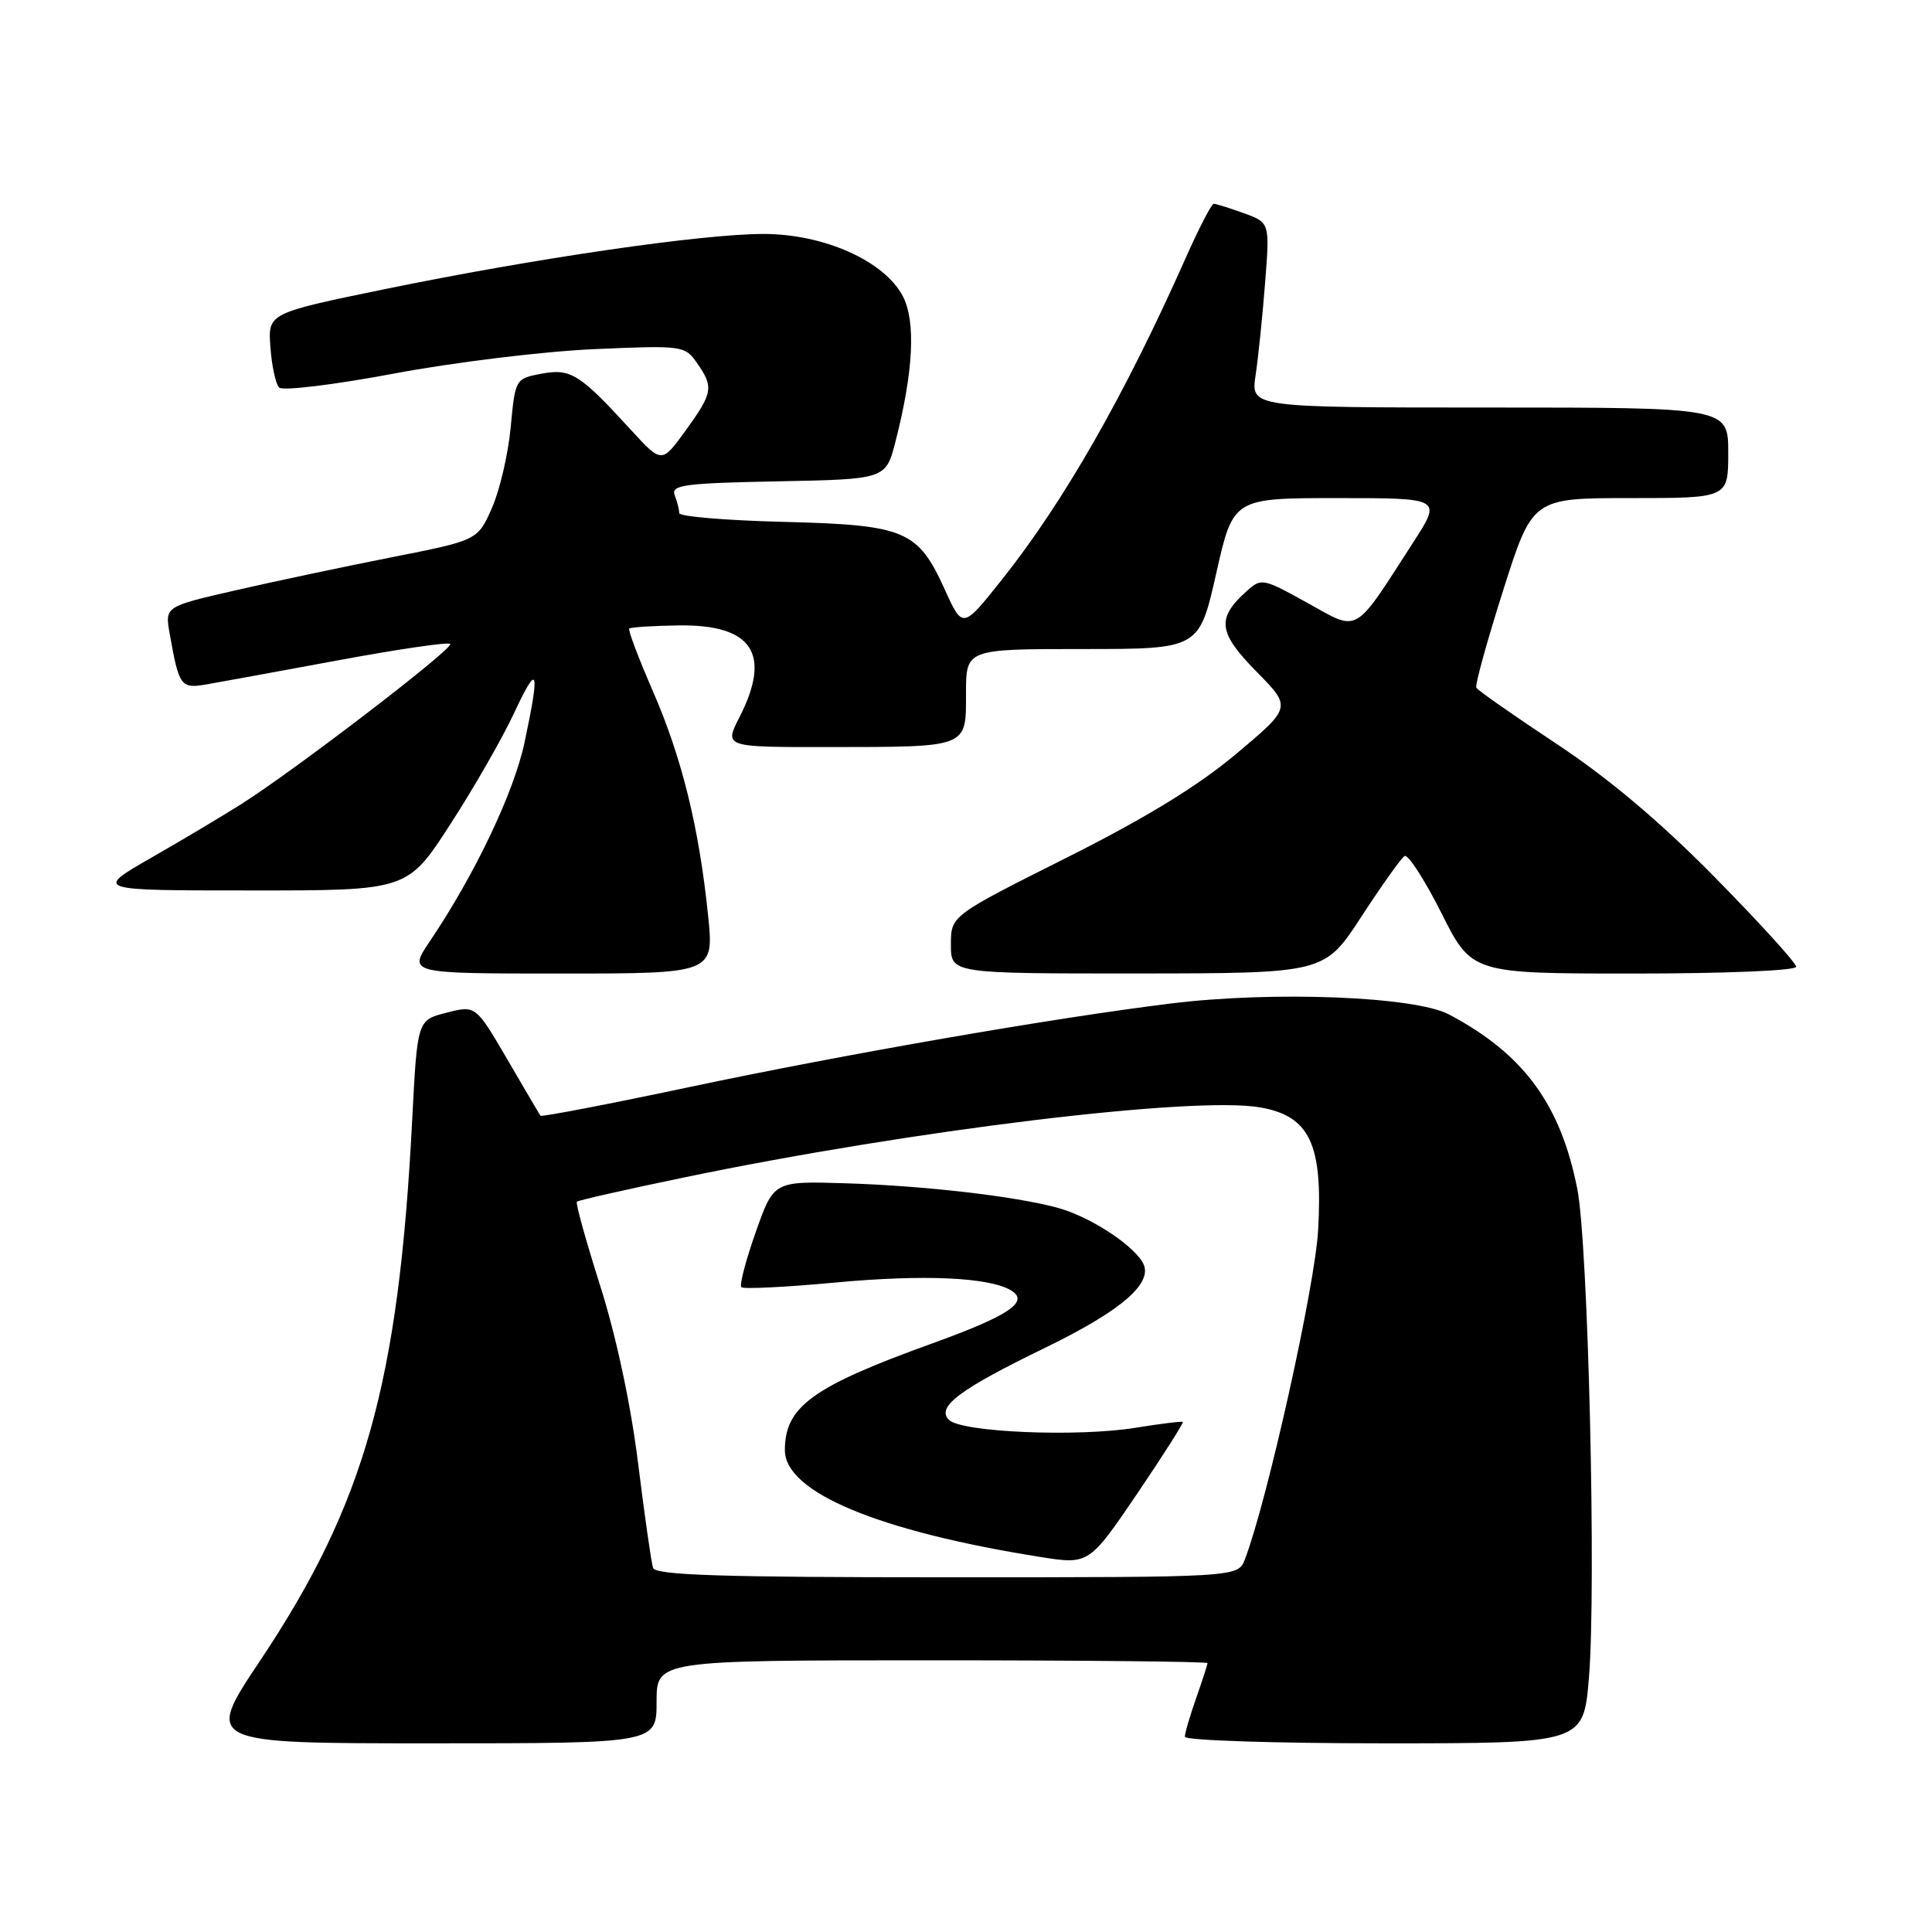 <?xml version="1.0" encoding="UTF-8" standalone="no"?>
<!DOCTYPE svg PUBLIC "-//W3C//DTD SVG 1.1//EN" "http://www.w3.org/Graphics/SVG/1.1/DTD/svg11.dtd" >
<svg xmlns="http://www.w3.org/2000/svg" xmlns:xlink="http://www.w3.org/1999/xlink" version="1.1" viewBox="0 0 256 256">
 <g >
 <path fill="currentColor"
d=" M 87.00 225.50 C 87.00 220.00 87.00 220.00 123.50 220.00 C 143.57 220.00 160.00 220.17 160.00 220.37 C 160.00 220.58 159.32 222.66 158.50 225.00 C 157.68 227.34 157.00 229.64 157.00 230.13 C 157.00 230.61 168.88 231.00 183.41 231.00 C 209.82 231.00 209.82 231.00 210.54 222.32 C 211.53 210.43 210.45 164.86 209.00 157.54 C 206.78 146.30 201.88 139.65 192.00 134.42 C 187.48 132.03 168.73 131.29 155.13 132.97 C 139.46 134.90 111.86 139.70 91.17 144.08 C 80.54 146.33 71.74 148.02 71.61 147.84 C 71.48 147.65 69.50 144.28 67.21 140.35 C 63.03 133.20 63.03 133.20 59.16 134.19 C 55.30 135.17 55.30 135.17 54.62 148.33 C 52.83 183.31 48.34 199.28 34.45 220.07 C 27.15 231.00 27.15 231.00 57.08 231.00 C 87.00 231.00 87.00 231.00 87.00 225.50 Z  M 93.82 121.25 C 92.62 109.61 90.35 100.39 86.50 91.56 C 84.60 87.19 83.19 83.47 83.38 83.29 C 83.56 83.11 86.50 82.92 89.91 82.87 C 99.70 82.73 102.28 86.62 97.98 95.04 C 95.96 99.00 95.96 99.00 109.73 98.99 C 128.42 98.97 128.00 99.13 128.00 91.88 C 128.00 86.00 128.00 86.00 143.45 86.00 C 158.89 86.00 158.89 86.00 161.15 76.00 C 163.40 66.00 163.40 66.00 177.23 66.00 C 191.05 66.00 191.05 66.00 187.27 71.85 C 179.27 84.25 180.17 83.73 173.26 79.90 C 167.29 76.59 167.14 76.56 165.11 78.40 C 161.18 81.95 161.43 83.85 166.47 88.97 C 171.15 93.72 171.15 93.72 163.82 99.88 C 158.75 104.14 151.81 108.39 141.25 113.69 C 126.00 121.34 126.00 121.34 126.00 125.17 C 126.00 129.00 126.00 129.00 150.75 128.99 C 175.50 128.97 175.50 128.97 180.39 121.46 C 183.08 117.33 185.65 113.72 186.11 113.43 C 186.56 113.15 188.76 116.54 190.98 120.96 C 195.02 129.00 195.02 129.00 216.51 129.00 C 228.62 129.00 238.00 128.61 238.00 128.10 C 238.00 127.60 233.16 122.28 227.25 116.27 C 220.02 108.92 213.14 103.12 206.23 98.55 C 200.59 94.82 195.81 91.47 195.62 91.13 C 195.43 90.78 197.03 84.99 199.17 78.25 C 203.06 66.00 203.06 66.00 216.03 66.00 C 229.00 66.00 229.00 66.00 229.00 60.00 C 229.00 54.00 229.00 54.00 197.37 54.00 C 165.74 54.00 165.74 54.00 166.37 49.75 C 166.72 47.41 167.29 41.90 167.63 37.50 C 168.26 29.50 168.26 29.50 164.81 28.25 C 162.91 27.56 161.12 27.00 160.83 27.00 C 160.54 27.00 158.85 30.26 157.08 34.25 C 149.00 52.43 140.96 66.49 132.76 76.80 C 127.56 83.34 127.56 83.34 125.20 78.14 C 121.62 70.25 119.98 69.56 103.80 69.15 C 96.21 68.96 90.00 68.44 90.00 67.99 C 90.00 67.53 89.73 66.46 89.40 65.61 C 88.88 64.26 90.66 64.02 103.09 63.78 C 117.37 63.50 117.37 63.50 118.66 58.50 C 121.03 49.25 121.37 42.61 119.64 39.27 C 117.22 34.60 109.20 31.00 101.18 31.00 C 93.01 31.00 70.93 34.22 51.00 38.31 C 35.50 41.50 35.50 41.50 35.83 46.00 C 36.01 48.48 36.53 50.88 36.98 51.35 C 37.44 51.82 44.26 50.99 52.15 49.51 C 60.04 48.02 71.95 46.57 78.60 46.27 C 90.46 45.75 90.74 45.79 92.35 48.09 C 94.60 51.30 94.47 52.05 90.84 57.06 C 87.68 61.42 87.68 61.42 83.59 56.95 C 76.81 49.54 75.62 48.79 71.74 49.52 C 68.29 50.17 68.27 50.21 67.67 56.61 C 67.34 60.15 66.22 64.97 65.18 67.32 C 63.29 71.59 63.29 71.59 51.90 73.84 C 45.63 75.08 36.30 77.05 31.17 78.23 C 21.85 80.37 21.85 80.37 22.48 83.94 C 23.72 90.96 23.95 91.27 27.35 90.69 C 29.08 90.39 36.95 88.95 44.83 87.49 C 52.71 86.03 59.39 85.05 59.66 85.32 C 60.20 85.87 39.24 101.93 32.00 106.53 C 29.52 108.10 24.12 111.32 20.00 113.68 C 12.50 117.99 12.50 117.99 33.24 117.99 C 53.99 118.00 53.99 118.00 59.65 109.25 C 62.77 104.44 66.57 97.80 68.11 94.50 C 71.29 87.69 71.59 88.54 69.51 98.35 C 68.11 104.99 62.92 115.88 56.96 124.72 C 54.07 129.00 54.07 129.00 74.34 129.00 C 94.62 129.00 94.62 129.00 93.82 121.25 Z  M 86.53 207.75 C 86.30 207.06 85.41 200.82 84.55 193.87 C 83.58 186.10 81.66 177.08 79.54 170.41 C 77.65 164.45 76.25 159.42 76.44 159.23 C 76.62 159.05 83.01 157.60 90.64 156.02 C 120.88 149.74 158.26 145.20 167.00 146.74 C 173.55 147.89 175.30 151.60 174.66 163.00 C 174.24 170.45 167.95 198.75 164.96 206.61 C 164.05 209.00 164.05 209.00 125.49 209.00 C 95.53 209.00 86.85 208.72 86.53 207.75 Z  M 150.75 197.82 C 154.17 192.76 156.86 188.53 156.73 188.42 C 156.60 188.30 153.80 188.65 150.50 189.18 C 142.81 190.44 127.39 189.79 125.74 188.14 C 124.03 186.42 127.15 184.09 138.50 178.58 C 148.83 173.56 153.02 169.86 151.37 167.21 C 149.81 164.69 144.21 161.13 140.07 160.02 C 134.39 158.49 122.40 157.11 112.01 156.79 C 102.52 156.50 102.52 156.50 100.13 163.29 C 98.81 167.02 97.96 170.29 98.23 170.56 C 98.50 170.83 104.07 170.56 110.61 169.95 C 122.42 168.84 131.15 169.24 134.01 171.01 C 136.43 172.50 133.63 174.36 123.50 178.02 C 107.66 183.73 104.00 186.39 104.00 192.15 C 104.00 197.74 116.39 202.91 138.00 206.33 C 144.26 207.32 144.36 207.25 150.75 197.82 Z "/>
</g>
</svg>
